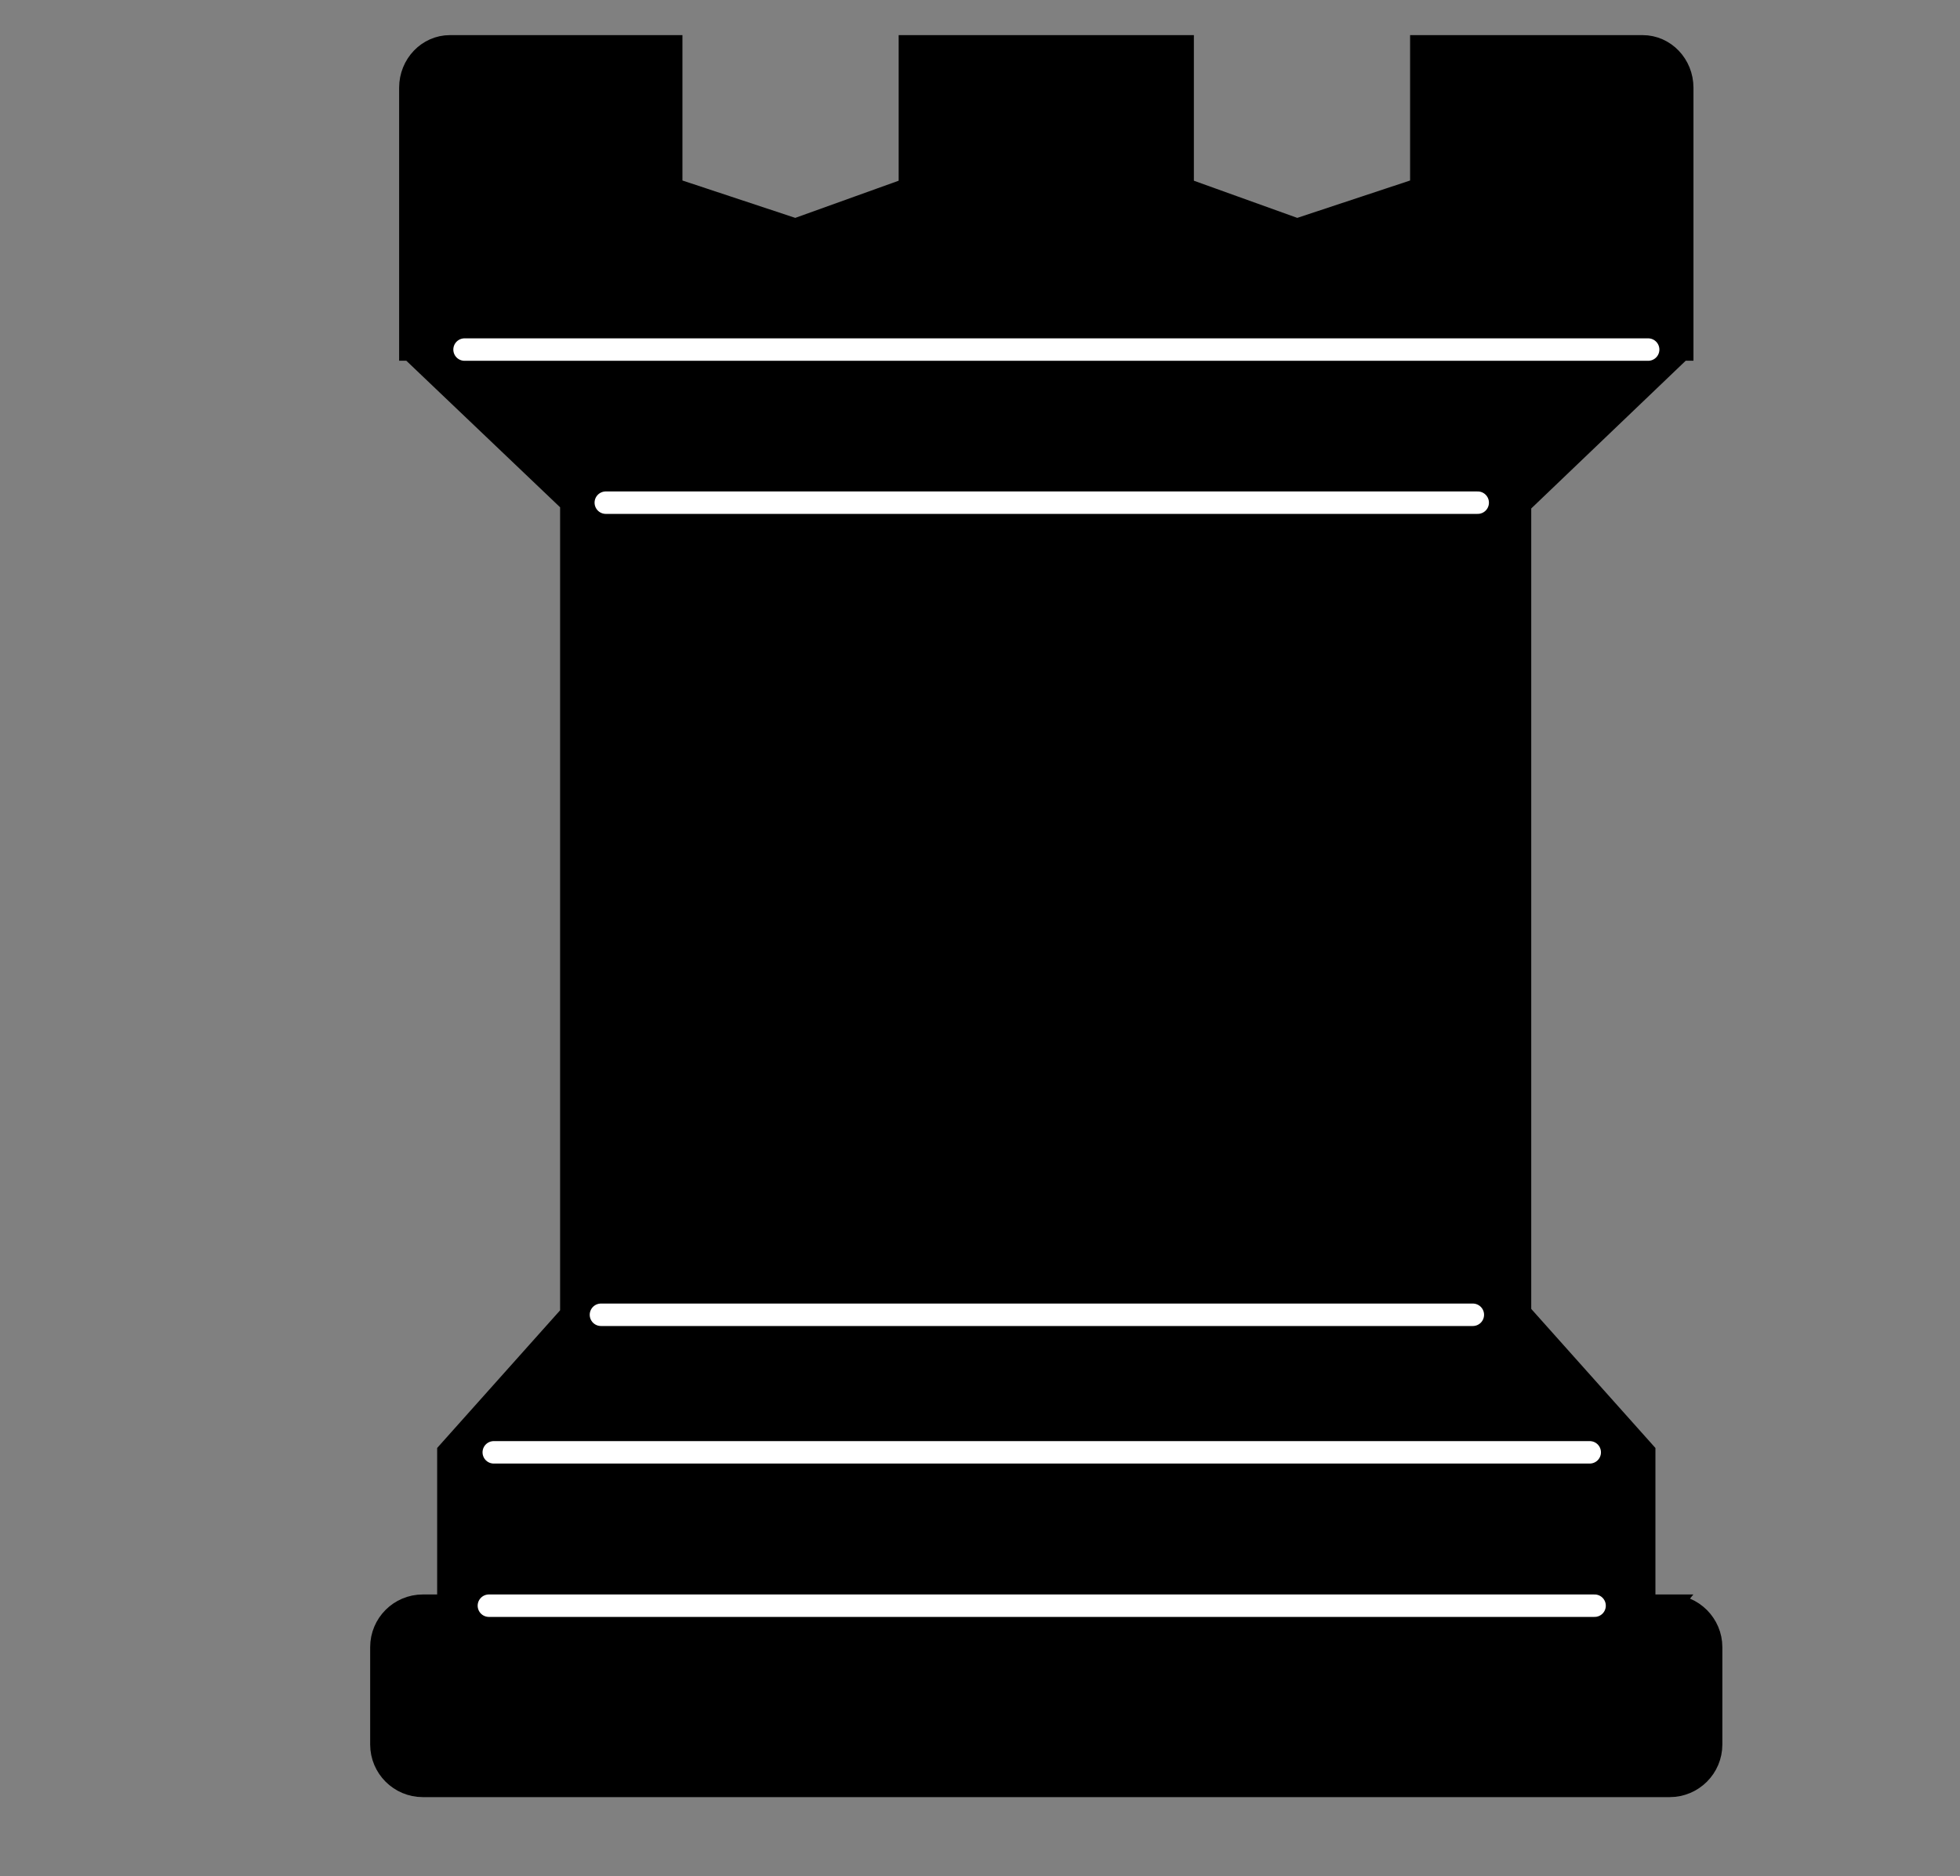 <?xml version="1.0" encoding="UTF-8" standalone="no"?>
<!DOCTYPE svg PUBLIC "-//W3C//DTD SVG 1.1//EN" "http://www.w3.org/Graphics/SVG/1.1/DTD/svg11.dtd">
<svg width="100%" height="100%" viewBox="-40 0 234 224" version="1.1" xmlns="http://www.w3.org/2000/svg" xmlnsXlink="http://www.w3.org/1999/xlink" xmlSpace="preserve" xmlnsSerif="http://www.serif.com/" style="fill-rule:evenodd;clip-rule:evenodd;stroke-linecap:square;">
    <rect x="-40" y="0" width="234" height="224" fill="#808080" stroke="none"/>
    <g transform="matrix(1,0,0,1,-27.986,-280.212)">
        <g transform="matrix(1,0,0,1,566.727,103)">
            <g id="BlackRook">
                <path d="M-379.394,368.923L-382.443,368.923L-382.443,350.605L-397.121,334.168L-397.27,334.168L-397.27,237.206L-397.121,237.206L-378.024,218.939L-377.902,218.939L-377.902,187.689C-377.902,184.957 -380.022,182.745 -382.632,182.745L-409.053,182.745L-409.053,199.731L-423.882,204.643L-437.546,199.731L-437.546,182.745L-470.112,182.745L-470.112,199.731L-483.779,204.643L-498.606,199.731L-498.606,182.745L-525.022,182.745C-527.634,182.745 -529.75,184.957 -529.75,187.689L-529.75,218.939L-529.697,218.939L-510.531,237.206L-510.531,334.168L-525.211,350.605L-525.211,368.923L-528.263,368.923C-530.995,368.923 -533.208,371.138 -533.208,373.872L-533.208,385.495C-533.208,388.223 -530.995,390.438 -528.263,390.438L-379.4,390.438C-376.665,390.438 -374.453,388.223 -374.453,385.495L-374.453,373.872C-374.453,371.167 -376.668,368.933 -379.402,368.933L-379.394,368.923Z" style="fill-rule:nonzero;stroke:black;stroke-width:2.68px;"/>
                <path d="M-520.374,368.923L-388.367,368.923" style="fill:none;fill-rule:nonzero;stroke:white;stroke-width:2.68px;stroke-linecap:round;"/>
                <path d="M-519.792,350.613L-388.946,350.613" style="fill:none;fill-rule:nonzero;stroke:white;stroke-width:2.68px;stroke-linecap:round;"/>
                <path d="M-402.902,334.19L-506.996,334.19" style="fill:none;fill-rule:nonzero;stroke:white;stroke-width:2.68px;stroke-linecap:round;"/>
                <path d="M-506.417,237.228L-402.32,237.228" style="fill:none;fill-rule:nonzero;stroke:white;stroke-width:2.68px;stroke-linecap:round;"/>
                <path d="M-523.28,218.949L-381.971,218.949" style="fill:none;fill-rule:nonzero;stroke:white;stroke-width:2.68px;stroke-linecap:round;"/>
            </g>
        </g>
    </g>
</svg>
